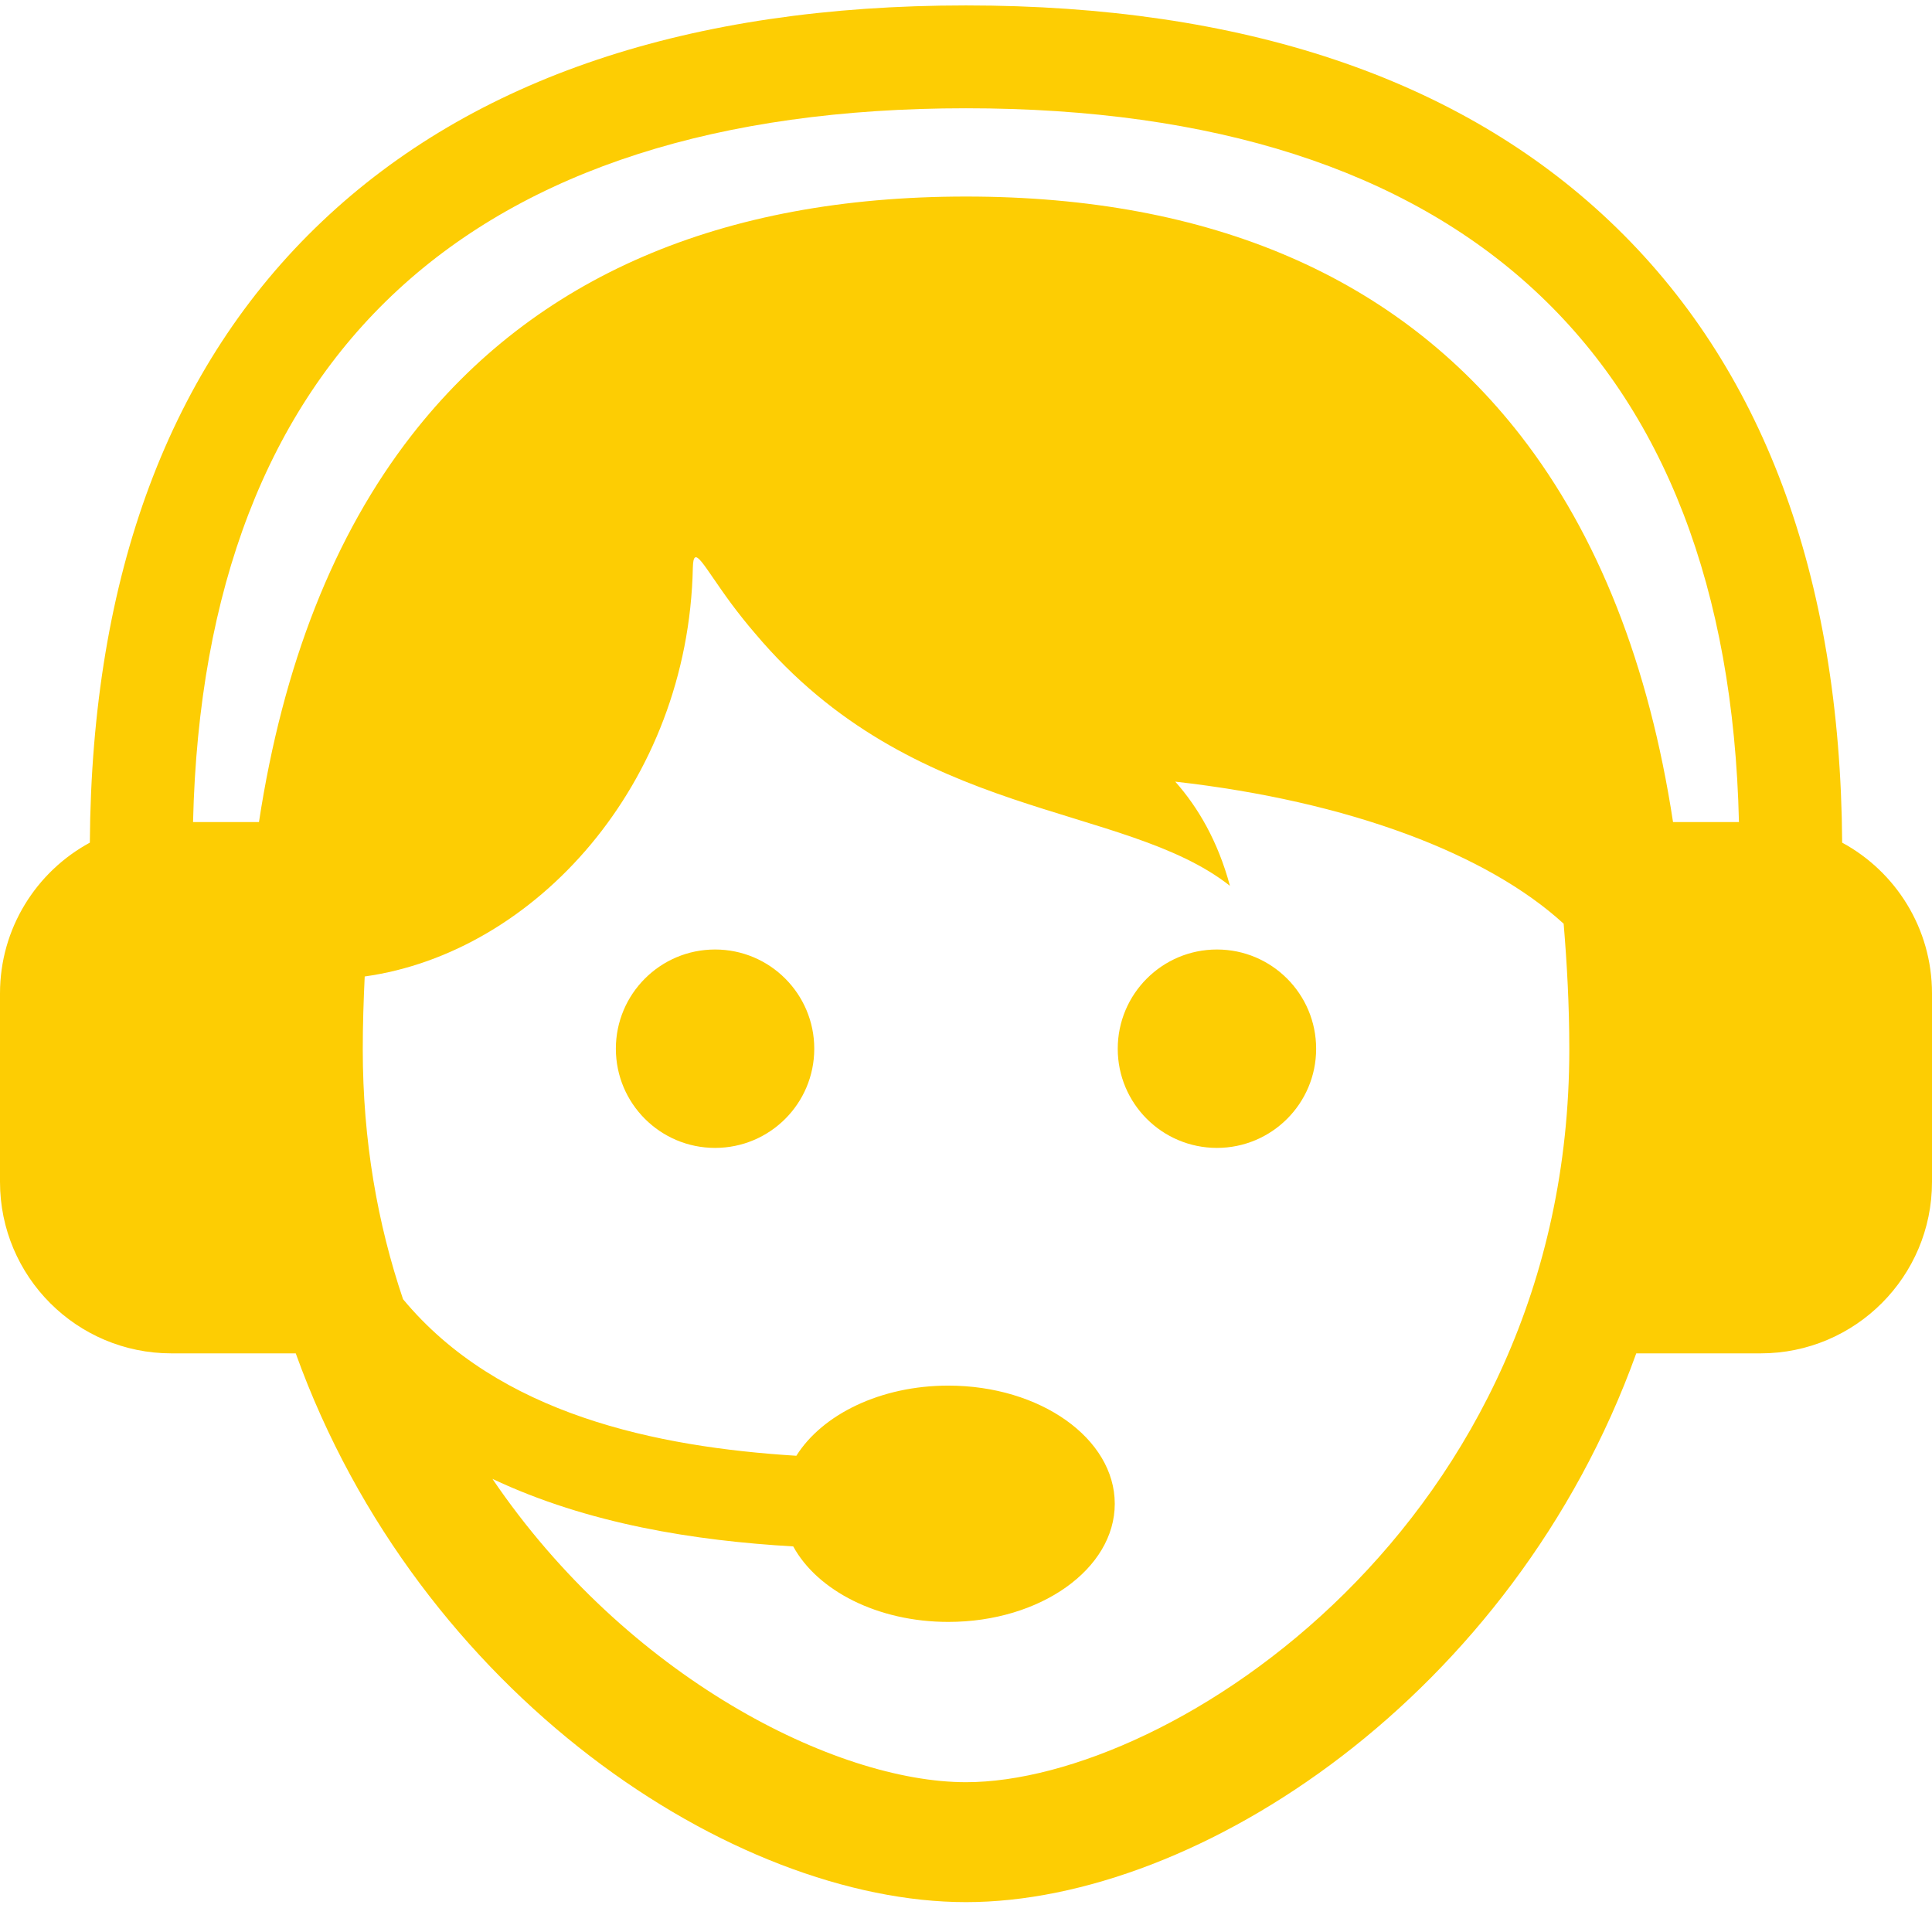 <svg width="26" height="26" viewBox="0 0 26 26" fill="none" xmlns="http://www.w3.org/2000/svg">
<path d="M10.958 14.113C10.958 14.851 10.361 15.448 9.623 15.448C8.886 15.448 8.288 14.851 8.288 14.113C8.288 13.376 8.886 12.778 9.623 12.778C10.361 12.778 10.958 13.376 10.958 14.113ZM16.377 12.778C15.64 12.778 15.042 13.376 15.042 14.114C15.042 14.851 15.64 15.448 16.377 15.448C17.114 15.448 17.712 14.851 17.712 14.114C17.712 13.376 17.114 12.778 16.377 12.778ZM26 13.369V15.906C26 17.18 24.967 18.213 23.694 18.213H22.02C20.362 22.817 16.127 25.598 13 25.598C9.873 25.598 5.638 22.817 3.98 18.213H2.306C1.033 18.213 0 17.18 0 15.906V13.369C0 12.493 0.489 11.73 1.209 11.34C1.233 7.738 2.283 4.925 4.334 2.98C6.368 1.051 9.284 0.073 13 0.073C16.716 0.073 19.632 1.051 21.666 2.98C23.717 4.925 24.767 7.738 24.791 11.34C25.511 11.73 26 12.493 26 13.369ZM21.119 14.122C21.119 13.528 21.088 12.971 21.043 12.431C20.02 11.494 18.162 10.784 15.816 10.519C16.124 10.866 16.39 11.321 16.552 11.921C15.115 10.789 12.296 11.058 10.163 8.526C10.041 8.385 9.935 8.249 9.843 8.126C9.842 8.124 9.841 8.123 9.84 8.122L9.84 8.122C9.461 7.609 9.332 7.304 9.324 7.641C9.262 10.552 7.199 12.821 4.908 13.141C4.893 13.461 4.882 13.785 4.882 14.122C4.882 15.352 5.082 16.474 5.424 17.484C6.711 19.036 8.836 19.474 10.717 19.591C11.066 19.035 11.85 18.647 12.762 18.647C13.999 18.647 15.002 19.359 15.002 20.237C15.002 21.115 13.999 21.827 12.762 21.827C11.81 21.827 10.999 21.405 10.675 20.811C9.36 20.735 7.915 20.511 6.627 19.902C8.439 22.572 11.246 23.984 13 23.984C15.755 23.984 21.119 20.503 21.119 14.122ZM23.402 11.063C23.256 4.777 19.668 1.457 13 1.457C6.332 1.457 2.744 4.777 2.598 11.063H3.485C3.809 8.944 4.495 7.202 5.536 5.862C7.195 3.728 9.707 2.645 13 2.645C16.293 2.645 18.805 3.728 20.464 5.862C21.505 7.202 22.191 8.944 22.515 11.063H23.402Z" fill="#FDCD03"/>
</svg>
